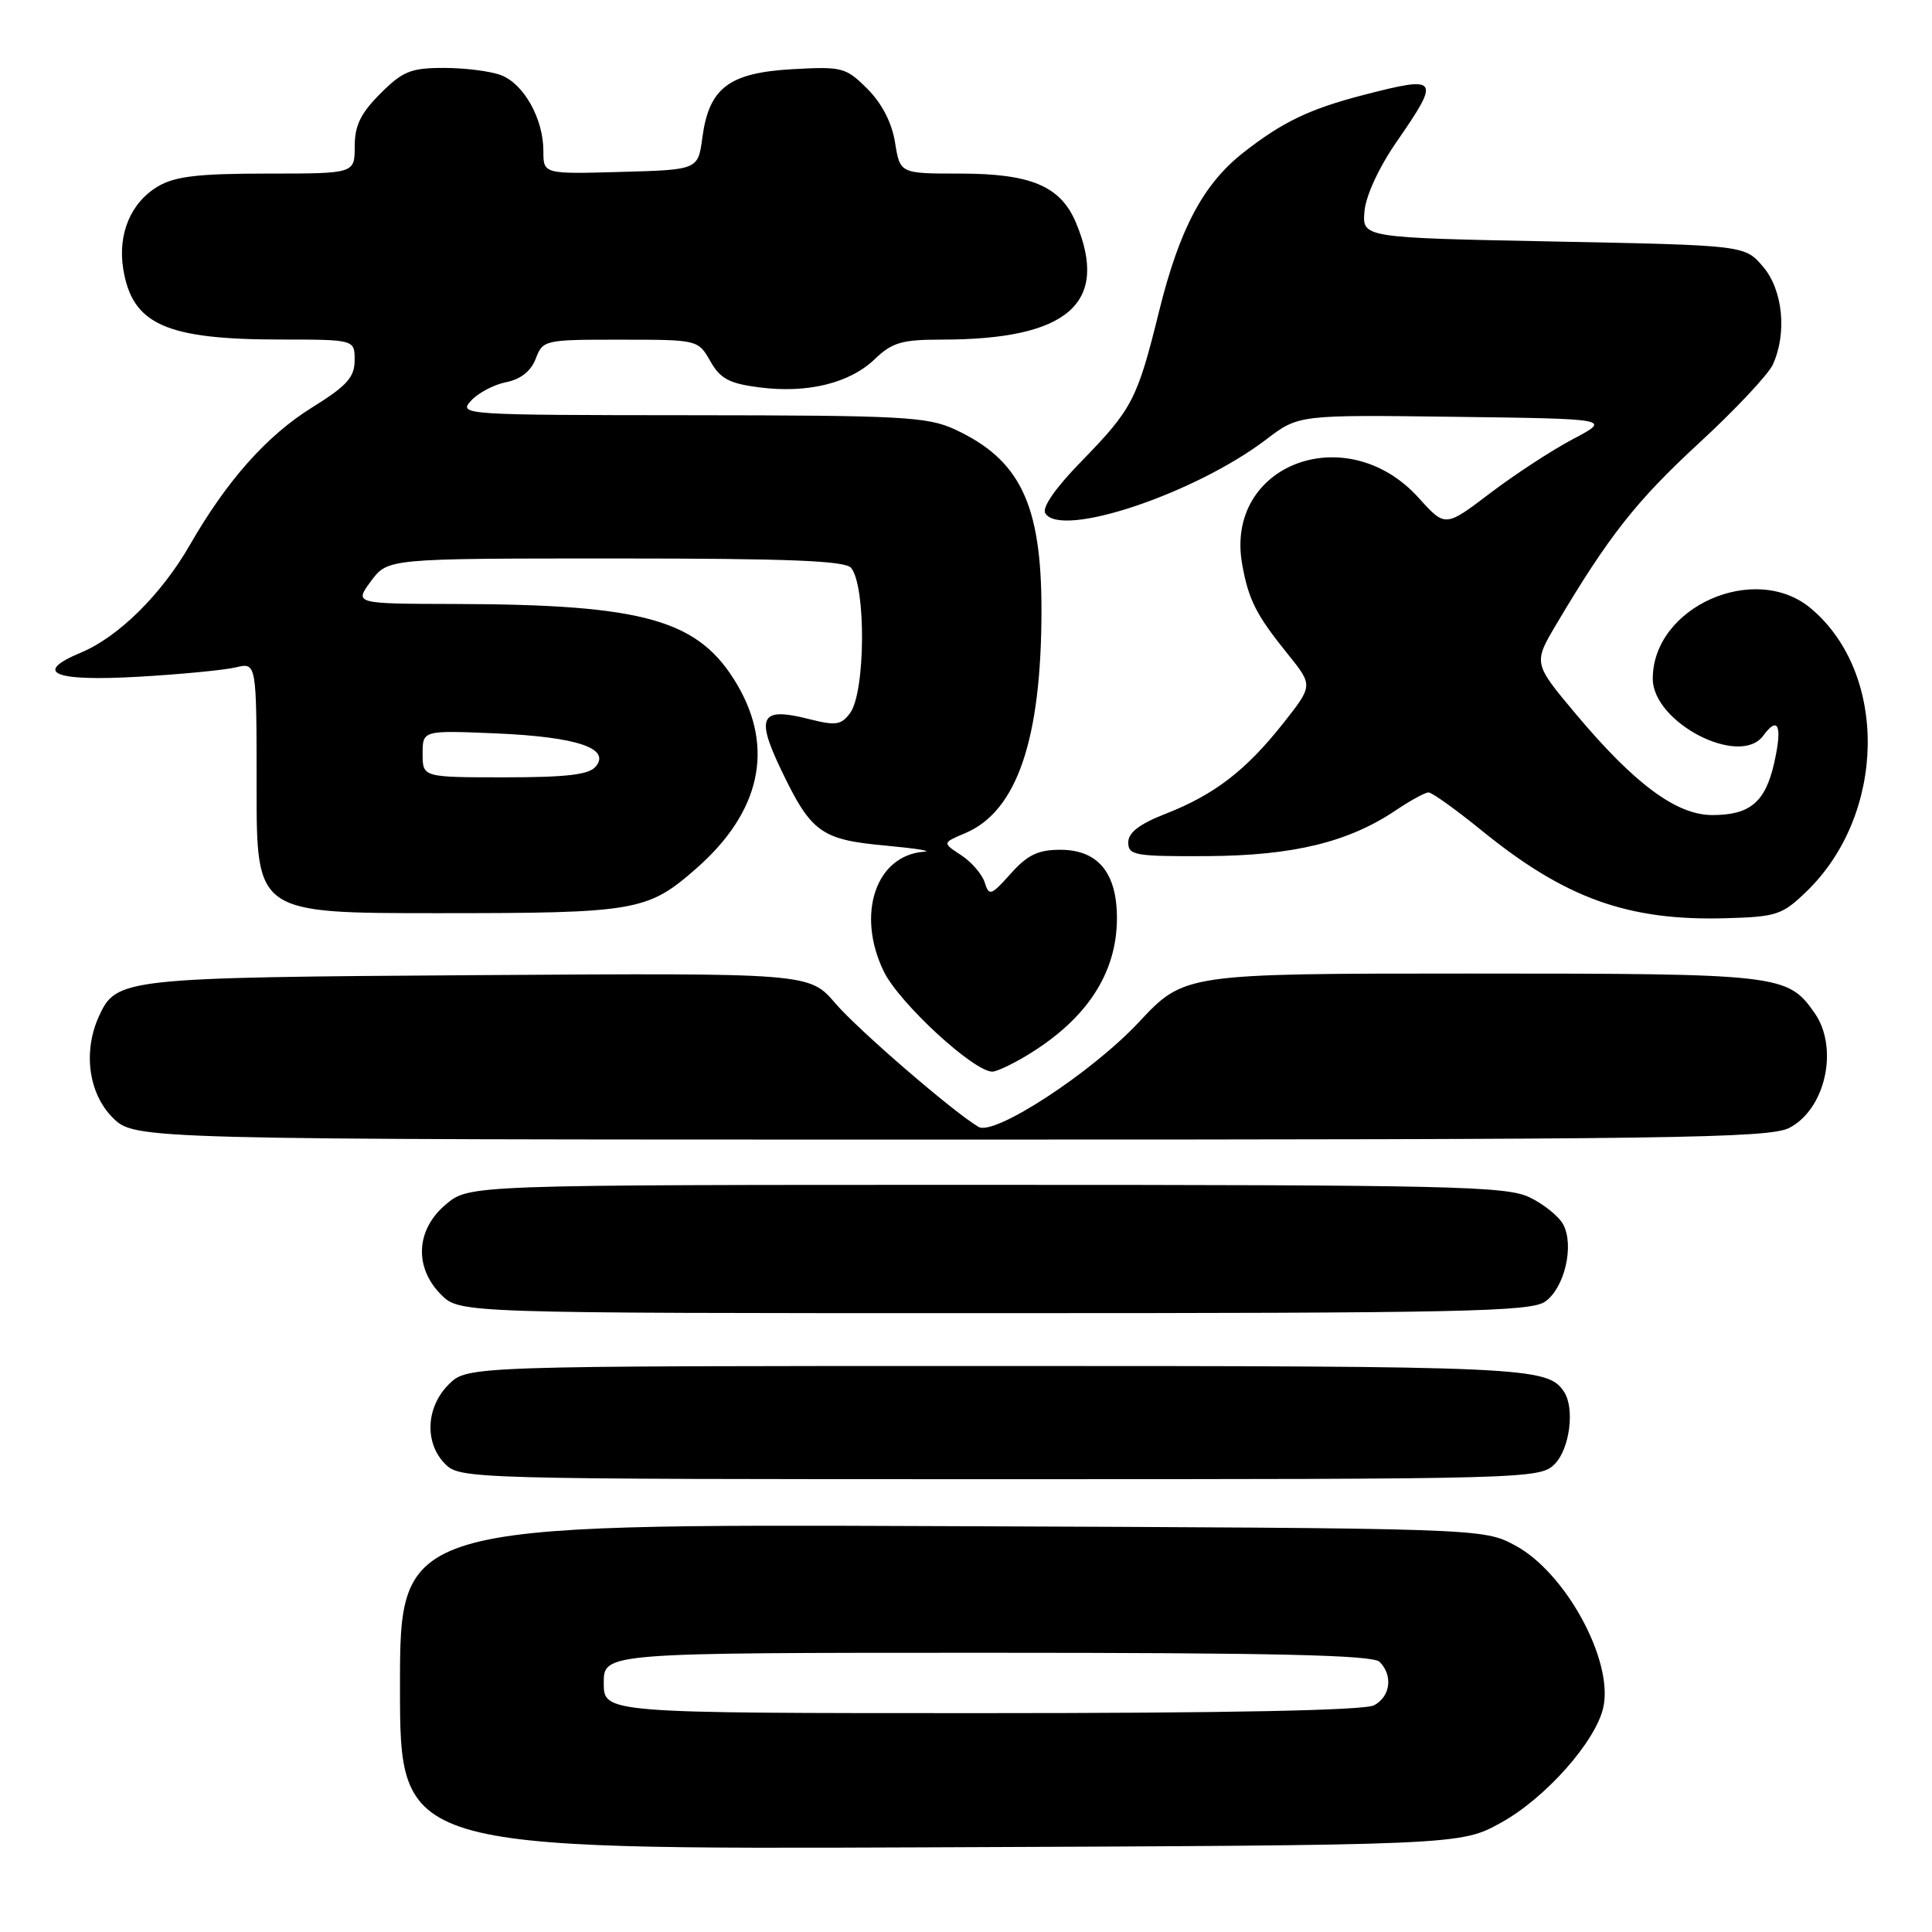 <?xml version="1.0" encoding="UTF-8" standalone="no"?>
<!DOCTYPE svg PUBLIC "-//W3C//DTD SVG 1.1//EN" "http://www.w3.org/Graphics/SVG/1.1/DTD/svg11.dtd" >
<svg xmlns="http://www.w3.org/2000/svg" xmlns:xlink="http://www.w3.org/1999/xlink" version="1.1" viewBox="0 0 256 256">
 <g >
 <path fill="currentColor"
d=" M 198.92 241.50 C 204.80 238.25 211.46 230.73 212.45 226.23 C 213.81 220.03 207.44 208.34 200.75 204.77 C 196.50 202.50 196.50 202.50 124.75 202.22 C 53.00 201.94 53.00 201.94 53.00 223.50 C 53.00 245.06 53.00 245.06 123.25 244.78 C 193.50 244.50 193.50 244.50 198.92 241.50 Z  M 206.00 194.00 C 208.00 192.00 208.70 186.59 207.23 184.40 C 205.05 181.12 202.31 181.00 132.02 181.00 C 61.91 181.00 61.91 181.00 59.45 183.45 C 56.42 186.48 56.22 191.22 59.00 194.00 C 60.96 195.96 62.33 196.00 132.50 196.00 C 202.67 196.00 204.04 195.96 206.00 194.00 Z  M 204.74 172.47 C 207.31 170.67 208.63 165.04 207.13 162.24 C 206.54 161.15 204.52 159.53 202.63 158.63 C 199.56 157.17 191.95 157.00 130.68 157.00 C 62.15 157.00 62.15 157.00 59.08 159.59 C 55.10 162.93 54.84 167.93 58.45 171.55 C 60.91 174.00 60.91 174.00 131.73 174.00 C 193.66 174.00 202.83 173.81 204.74 172.47 Z  M 237.09 149.45 C 241.90 146.97 243.68 138.85 240.44 134.22 C 236.86 129.11 235.92 129.00 195.02 129.00 C 156.93 129.00 156.93 129.00 150.89 135.46 C 144.64 142.14 131.75 150.56 129.66 149.32 C 126.31 147.35 113.70 136.46 110.70 132.96 C 107.24 128.92 107.24 128.92 63.37 129.21 C 16.31 129.52 15.41 129.62 13.11 134.66 C 10.98 139.34 11.73 144.88 14.92 148.08 C 17.85 151.00 17.85 151.00 125.97 151.00 C 221.62 151.00 234.44 150.82 237.09 149.45 Z  M 136.00 139.89 C 143.97 135.10 148.00 128.98 148.00 121.65 C 148.00 115.64 145.48 112.60 140.50 112.60 C 137.55 112.60 136.14 113.28 133.93 115.76 C 131.31 118.68 131.06 118.77 130.48 116.93 C 130.13 115.84 128.73 114.21 127.35 113.31 C 124.86 111.68 124.86 111.68 127.87 110.41 C 134.74 107.52 138.00 98.01 138.00 80.83 C 138.00 66.79 135.16 60.89 126.50 56.89 C 122.89 55.22 119.50 55.04 91.60 55.02 C 61.38 55.00 60.73 54.96 62.40 53.11 C 63.33 52.08 65.44 50.96 67.07 50.64 C 69.01 50.25 70.36 49.17 70.99 47.52 C 71.93 45.05 72.16 45.00 82.23 45.01 C 92.47 45.01 92.50 45.02 94.12 47.86 C 95.44 50.19 96.63 50.82 100.62 51.33 C 107.01 52.15 112.58 50.78 115.92 47.58 C 118.21 45.38 119.51 45.00 124.76 45.00 C 141.51 45.00 147.04 40.20 142.58 29.53 C 140.54 24.66 136.63 23.00 127.18 23.00 C 119.26 23.00 119.26 23.00 118.60 18.89 C 118.18 16.26 116.86 13.71 114.94 11.78 C 112.07 8.92 111.61 8.80 104.96 9.17 C 96.59 9.65 93.95 11.65 93.07 18.20 C 92.50 22.50 92.50 22.50 82.25 22.78 C 72.00 23.07 72.00 23.07 72.00 19.99 C 72.00 15.74 69.41 11.11 66.39 9.96 C 65.00 9.43 61.60 9.00 58.83 9.00 C 54.44 9.00 53.37 9.43 50.40 12.40 C 47.79 15.01 47.00 16.64 47.00 19.40 C 47.00 23.00 47.00 23.00 35.40 23.00 C 26.31 23.00 23.19 23.36 20.95 24.69 C 17.33 26.82 15.58 31.00 16.33 35.64 C 17.52 43.00 21.97 44.99 37.25 44.99 C 47.00 45.00 47.00 45.00 46.99 47.75 C 46.98 50.00 45.96 51.13 41.34 54.00 C 35.34 57.73 30.05 63.69 25.14 72.24 C 21.39 78.77 15.68 84.41 10.71 86.48 C 4.30 89.15 7.10 90.32 18.39 89.67 C 23.95 89.35 29.74 88.79 31.25 88.43 C 34.00 87.77 34.00 87.77 34.00 104.38 C 34.00 121.00 34.00 121.00 58.03 121.00 C 84.33 121.00 85.80 120.75 92.28 115.06 C 100.75 107.62 102.63 99.17 97.70 90.75 C 92.64 82.12 85.53 80.09 60.22 80.03 C 46.94 80.00 46.94 80.00 49.16 77.00 C 51.38 74.00 51.38 74.00 81.57 74.00 C 104.51 74.00 112.00 74.30 112.78 75.25 C 114.77 77.70 114.68 91.69 112.65 94.47 C 111.48 96.07 110.75 96.18 107.24 95.29 C 100.79 93.65 100.10 94.88 103.48 101.96 C 107.47 110.30 108.78 111.26 117.29 112.04 C 121.25 112.41 123.59 112.77 122.47 112.85 C 116.05 113.32 113.42 121.10 117.10 128.71 C 119.12 132.88 129.01 142.00 131.50 142.00 C 132.05 141.99 134.07 141.05 136.00 139.89 Z  M 239.40 118.10 C 249.94 107.88 250.22 89.26 239.97 80.63 C 232.56 74.39 219.00 80.41 219.00 89.93 C 219.00 95.76 230.54 101.71 233.64 97.48 C 235.63 94.76 236.20 96.18 235.09 101.09 C 233.92 106.29 231.89 108.00 226.89 108.00 C 222.15 108.00 216.61 103.90 208.84 94.65 C 203.16 87.88 203.16 87.88 206.24 82.69 C 213.17 71.01 216.82 66.38 225.11 58.73 C 229.90 54.32 234.30 49.63 234.91 48.31 C 236.82 44.11 236.24 38.39 233.59 35.31 C 231.18 32.50 231.18 32.50 205.84 32.00 C 180.50 31.50 180.50 31.50 180.80 28.00 C 180.98 25.93 182.72 22.17 185.05 18.80 C 190.92 10.32 190.69 9.99 180.69 12.58 C 173.53 14.43 169.89 16.18 164.74 20.23 C 159.44 24.39 156.29 30.32 153.59 41.22 C 150.69 52.96 150.05 54.19 143.27 61.15 C 139.83 64.68 138.04 67.26 138.51 68.02 C 140.58 71.36 158.33 65.42 167.78 58.23 C 172.07 54.96 172.07 54.96 192.79 55.23 C 213.50 55.50 213.50 55.50 208.45 58.17 C 205.67 59.63 200.72 62.87 197.45 65.35 C 191.50 69.87 191.50 69.87 188.00 65.99 C 178.46 55.39 162.20 61.52 164.60 74.80 C 165.44 79.50 166.47 81.51 170.63 86.66 C 173.99 90.83 173.99 90.83 170.04 95.83 C 165.12 102.06 160.93 105.29 154.50 107.81 C 150.98 109.18 149.50 110.32 149.50 111.63 C 149.50 113.34 150.39 113.49 160.00 113.44 C 171.39 113.37 178.69 111.59 184.98 107.35 C 186.90 106.06 188.84 105.00 189.29 105.00 C 189.74 105.00 192.90 107.26 196.31 110.03 C 207.41 119.06 215.73 122.04 228.71 121.67 C 235.42 121.48 236.17 121.23 239.40 118.10 Z  M 80.00 223.00 C 80.00 219.00 80.00 219.00 130.80 219.00 C 168.98 219.00 181.90 219.30 182.80 220.20 C 184.60 222.00 184.25 224.80 182.07 225.96 C 180.81 226.64 162.66 227.00 130.07 227.00 C 80.00 227.00 80.00 227.00 80.00 223.00 Z  M 56.00 99.88 C 56.00 96.77 56.00 96.77 65.75 97.18 C 76.41 97.64 80.95 99.15 78.94 101.57 C 78.05 102.65 75.09 103.00 66.88 103.00 C 56.00 103.00 56.00 103.00 56.00 99.88 Z "/>
</g>
</svg>